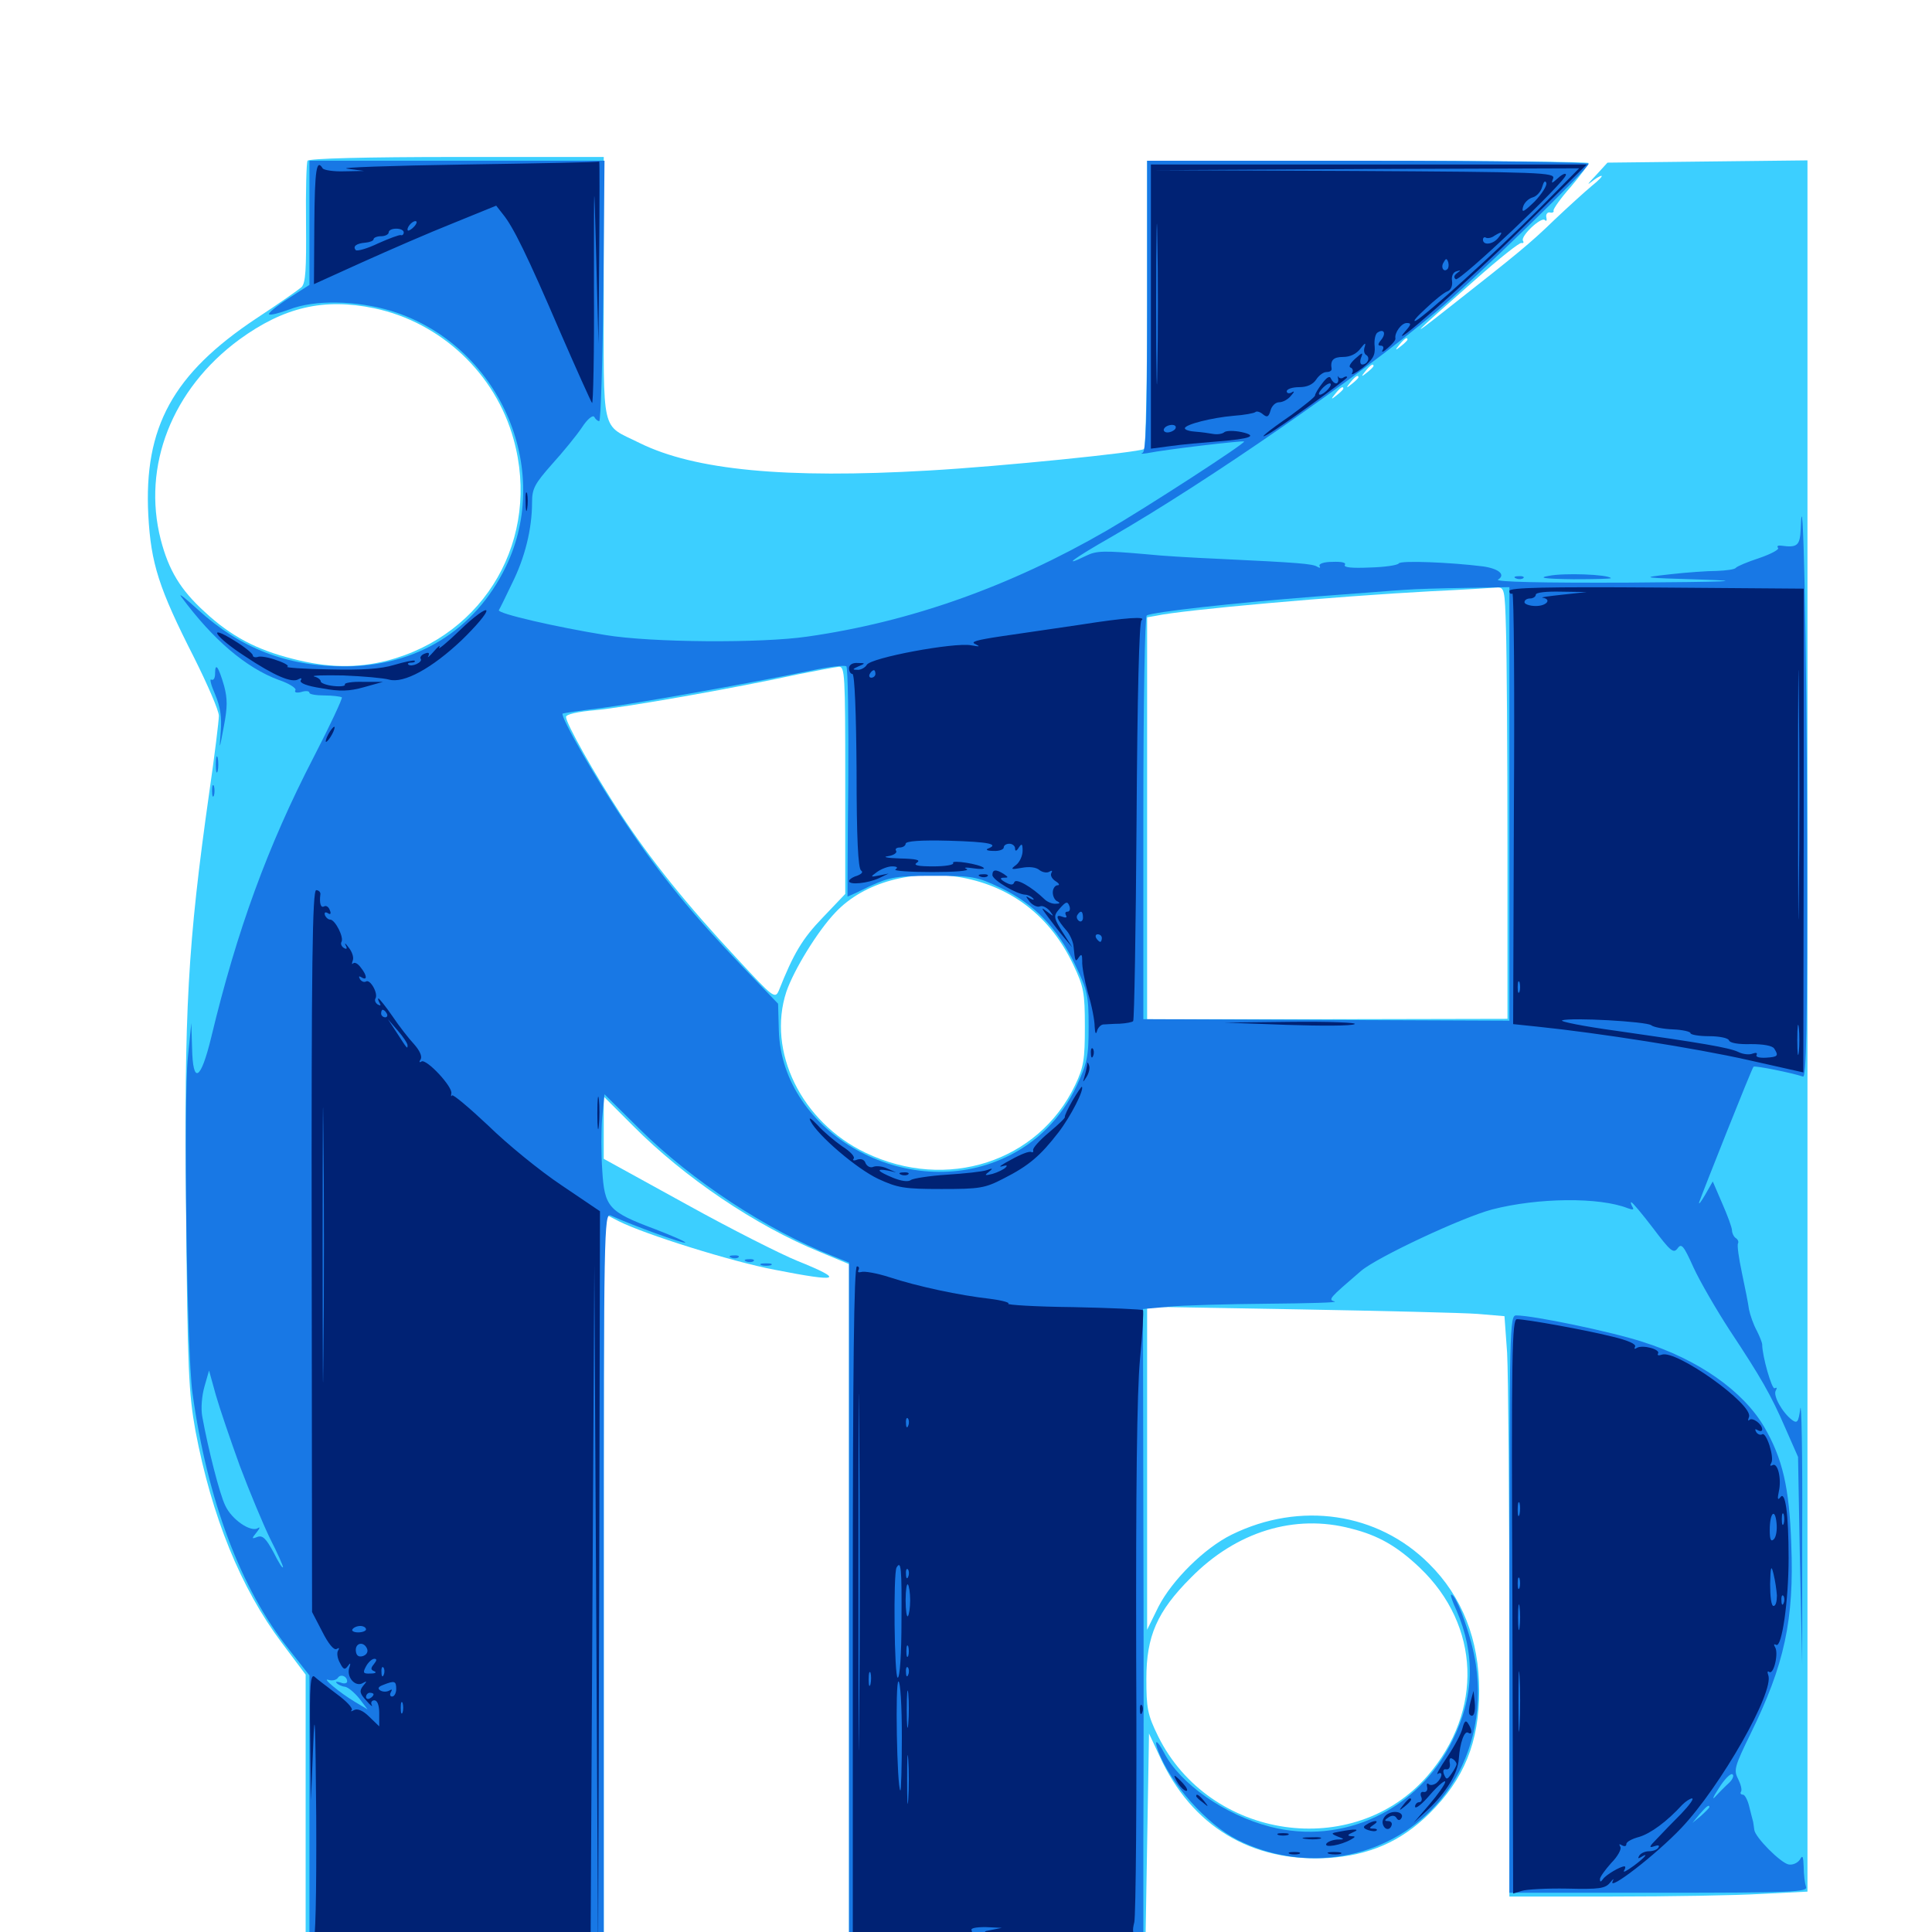 <svg xmlns="http://www.w3.org/2000/svg" viewBox="0 -1000 1000 1000">
	<path fill="#3ccfff" d="M159.18 -916.797C158.594 -915.82 158.203 -901.172 158.398 -884.375C158.594 -860.547 158.203 -853.516 156.055 -851.367C154.492 -850 143.945 -842.578 132.617 -835.156C89.453 -806.445 74.414 -778.906 76.758 -733.398C78.125 -708.203 82.227 -695.508 100.391 -659.766C107.422 -645.703 113.281 -632.227 113.281 -629.492C113.281 -626.953 111.133 -609.375 108.398 -590.43C97.07 -510.742 95.312 -476.953 96.289 -374.805C97.07 -290.82 97.656 -278.906 101.172 -259.375C109.57 -215.039 124.609 -177.93 145.898 -149.609L158.203 -133.203V-59.766V13.867H235.352H312.5V-179.102V-371.875L320.117 -367.969C333.594 -361.133 379.102 -346.875 400.977 -342.773C434.766 -336.133 437.695 -337.305 412.5 -347.461C404.297 -350.781 378.32 -363.867 355.078 -376.758L312.5 -400.195V-416.406V-432.422L327.734 -417.188C354.297 -390.43 391.016 -365.625 424.414 -351.953L439.453 -345.703V-166.016V13.867L516.016 13.477L592.773 12.891L593.75 -44.922L594.727 -102.734L600.195 -91.016C616.797 -54.688 647.656 -36.133 687.109 -38.281C708.594 -39.648 725 -46.68 739.844 -61.328C757.812 -79.102 765.625 -98.242 765.625 -124.805C765.625 -151.172 756.836 -173.633 739.648 -190.625C713.086 -217.188 672.852 -223.047 637.5 -205.664C623.242 -198.633 606.641 -182.031 599.609 -168.359L593.75 -156.445V-240.039V-323.633L672.461 -322.266C715.625 -321.484 757.227 -320.508 764.844 -319.922L778.711 -318.75L780.078 -299.805C780.664 -289.453 781.25 -221.875 781.25 -149.805V-18.359H834.57C864.062 -18.359 898.828 -18.945 911.719 -19.727L935.547 -20.898V-468.945V-916.992L883.789 -916.406L832.031 -915.82L825.781 -908.984C822.266 -905.273 821.094 -903.906 823.438 -905.664C825.586 -907.422 828.125 -908.984 828.906 -908.984C829.688 -908.984 827.539 -906.641 823.828 -903.711C820.312 -900.781 811.719 -892.969 804.688 -886.328C791.797 -873.828 785.742 -868.945 750 -840.82C727.734 -823.242 729.688 -825.391 763.672 -855.273C775.781 -866.016 786.523 -874.609 787.5 -874.219C788.477 -874.023 788.867 -874.414 788.281 -875.391C786.914 -877.734 797.656 -887.891 799.609 -886.133C800.391 -885.156 800.781 -885.938 800.391 -887.5C800 -889.062 800.977 -890.234 802.148 -890.039C803.516 -889.648 804.492 -890.234 804.102 -891.016C803.906 -891.797 807.812 -897.461 813.086 -903.32C818.164 -909.375 822.266 -914.844 822.266 -915.625C822.266 -916.211 770.898 -916.797 708.008 -916.797H593.75V-842.773C593.75 -801.953 592.969 -768.164 592.188 -767.578C589.062 -765.82 518.555 -758.594 480.469 -756.445C406.445 -752.148 359.57 -756.641 331.055 -770.703C310.742 -780.859 312.5 -773.242 312.5 -850.781V-918.75H236.523C188.867 -918.75 159.961 -917.969 159.18 -916.797ZM193.75 -840.43C228.125 -833.203 256.445 -806.641 265.82 -772.656C280.078 -721.484 251.367 -671.289 200.195 -658.008C184.57 -654.102 169.727 -654.297 151.562 -658.984C132.812 -663.672 119.531 -670.703 106.055 -683.203C93.359 -694.727 87.305 -704.883 83.203 -720.703C73.438 -758.789 89.062 -798.633 123.828 -824.219C146.875 -841.016 167.578 -845.898 193.75 -840.43ZM728.516 -824.219C728.516 -823.828 726.953 -822.266 725.195 -820.898C722.07 -818.359 721.875 -818.555 724.414 -821.68C726.953 -824.805 728.516 -825.781 728.516 -824.219ZM710.938 -810.547C710.938 -810.156 709.375 -808.594 707.617 -807.227C704.492 -804.688 704.297 -804.883 706.836 -808.008C709.375 -811.133 710.938 -812.109 710.938 -810.547ZM703.125 -804.688C703.125 -804.297 701.562 -802.734 699.805 -801.367C696.68 -798.828 696.484 -799.023 699.023 -802.148C701.562 -805.273 703.125 -806.25 703.125 -804.688ZM695.312 -798.828C695.312 -798.438 693.75 -796.875 691.992 -795.508C688.867 -792.969 688.672 -793.164 691.211 -796.289C693.75 -799.414 695.312 -800.391 695.312 -798.828ZM779.492 -674.219C779.883 -662.109 780.273 -611.719 780.273 -562.305V-472.656L687.109 -472.461H593.75V-576.367V-680.469L598.242 -681.25C612.305 -684.375 692.383 -691.406 740.234 -693.945C756.836 -694.727 772.461 -695.703 774.609 -695.898C778.711 -696.094 778.906 -695.117 779.492 -674.219ZM437.5 -596.094V-537.305L425.781 -525C415.234 -514.062 410.742 -506.445 403.125 -487.305C401.172 -482.812 400.195 -483.594 381.25 -504.102C355.859 -531.25 336.523 -555.273 321.094 -578.906C307.812 -599.219 292.969 -625.586 292.969 -628.906C292.969 -630.273 299.023 -631.641 308.203 -632.422C323.242 -633.789 380.078 -643.75 413.086 -650.977C422.852 -652.93 432.227 -654.688 434.18 -654.883C437.305 -655.078 437.5 -650.977 437.5 -596.094ZM498.242 -545.703C524.023 -540.82 543.75 -525.391 555.469 -500.781C560.938 -489.258 561.523 -486.328 561.523 -468.555C561.523 -451.562 560.938 -447.656 556.445 -438.281C537.5 -398.633 490.039 -383.203 448.047 -403.32C414.844 -419.141 396.875 -455.859 407.031 -486.719C410.938 -498.047 423.242 -518.164 432.422 -527.734C447.07 -543.359 472.852 -550.391 498.242 -545.703ZM699.414 -208.789C713.477 -205.273 723.242 -199.609 734.961 -188.477C766.211 -158.594 767.773 -114.453 739.062 -81.055C700.781 -36.719 625.977 -47.656 599.414 -101.367C593.945 -112.5 593.359 -115.82 593.359 -131.055C593.359 -153.125 598.828 -165.82 616.406 -183.398C639.844 -207.227 670.117 -216.602 699.414 -208.789Z"/>
	<path fill="#1878e5" d="M160.156 -884.57V-852.539L149.219 -845.508C143.164 -841.602 138.672 -837.891 139.258 -837.305C139.844 -836.719 144.531 -837.891 149.805 -839.844C162.891 -844.922 184.375 -844.531 202.539 -839.062C258.008 -821.875 286.719 -757.812 261.719 -706.445C245.703 -673.633 215.43 -655.078 178.32 -655.078C148.633 -655.078 124.609 -664.258 102.539 -684.375C96.094 -690.234 92.188 -693.359 93.75 -691.211C110.156 -668.945 127.344 -654.297 144.336 -648.047C149.609 -646.289 153.516 -643.75 152.93 -642.773C152.148 -641.602 153.516 -641.211 155.859 -641.797C158.203 -642.578 160.156 -642.383 160.156 -641.406C160.156 -640.625 163.672 -640.039 167.969 -640.039C172.266 -640.039 176.367 -639.453 176.953 -639.062C177.344 -638.477 170.898 -624.609 162.305 -608.008C138.672 -562.305 122.656 -518.555 109.375 -463.281C103.906 -440.625 99.805 -438.281 99.414 -457.617L99.023 -470.508L97.266 -452.93C94.922 -430.859 96.68 -300 99.609 -279.102C107.227 -223.828 124.609 -177.539 149.414 -146.484L160.156 -132.812V-59.961V12.891H236.328H312.5V-179.688C312.5 -362.305 312.695 -372.266 316.016 -370.898C328.125 -365.43 354.102 -356.055 354.688 -356.836C355.078 -357.227 348.047 -360.352 338.867 -363.867C314.844 -372.852 312.891 -375.195 311.719 -394.336C311.133 -402.93 311.133 -415.234 311.719 -421.68L312.891 -433.594L330.859 -415.82C358.008 -388.867 397.07 -363.281 431.25 -349.805L439.453 -346.484V-166.797V12.891H515.625H591.797V-47.266C591.992 -80.273 591.992 -155.664 591.797 -214.844L591.602 -322.461L604.883 -323.633C612.109 -324.414 635.352 -325 656.25 -325.195C677.148 -325.391 692.773 -325.781 690.82 -326.367C687.305 -327.344 687.891 -327.93 704.492 -342.188C712.695 -349.219 756.836 -369.922 772.461 -374.023C796.094 -380.078 827.734 -380.469 842.578 -374.609C845.312 -373.633 845.898 -373.828 844.922 -375.391C844.141 -376.758 843.945 -377.734 844.336 -377.734C844.922 -377.734 850 -371.68 855.664 -364.258C864.648 -352.344 866.211 -350.977 868.359 -353.906C870.312 -356.641 871.484 -355.273 876.562 -343.945C879.883 -336.719 888.281 -322.266 895.117 -311.719C911.523 -286.914 916.602 -278.125 924.219 -260.547L930.664 -245.898L931.641 -192.188L932.812 -138.477V-208.789C933.008 -247.461 932.422 -275.391 931.836 -270.898C930.859 -263.867 930.273 -263.086 927.539 -265.039C922.461 -268.945 917.578 -277.734 919.141 -280.273C919.922 -281.641 919.727 -282.031 918.555 -281.445C917.188 -280.469 912.109 -298.047 912.109 -304.102C912.109 -304.883 910.938 -308.008 909.375 -311.133C907.617 -314.258 905.859 -319.336 905.273 -322.266C904.883 -325.391 903.125 -333.984 901.562 -341.406C900 -348.828 899.023 -355.664 899.609 -356.445C900 -357.227 899.609 -358.398 898.438 -359.18C897.461 -359.766 896.484 -361.719 896.484 -363.086C896.484 -364.648 894.141 -370.898 891.406 -377.148L886.523 -388.477L882.617 -381.641C880.469 -377.93 879.102 -376.172 879.492 -377.734C880.859 -381.836 906.641 -446.875 907.617 -447.852C908.203 -448.633 928.125 -444.531 933.203 -442.773C934.961 -441.992 935.547 -467.383 935.352 -566.406C935.156 -670.312 933.203 -758.008 932.031 -725.977C931.641 -717.578 930.273 -716.406 921.875 -717.578C920.312 -717.773 919.531 -717.383 920.312 -716.406C921.094 -715.625 916.797 -713.281 910.547 -711.133C904.492 -709.18 899.023 -706.836 898.438 -706.055C897.852 -705.273 893.555 -704.688 888.672 -704.492C883.789 -704.492 872.852 -703.711 864.258 -702.734C848.828 -700.977 849.023 -700.977 880.859 -700C904.688 -699.219 894.531 -698.828 842.773 -698.438C798.047 -698.242 773.438 -698.828 775.391 -700C779.492 -702.539 775.781 -705.664 767.578 -706.836C750.391 -708.984 725 -709.961 724.023 -708.398C723.438 -707.422 716.602 -706.445 708.984 -706.25C699.805 -705.859 695.312 -706.25 696.094 -707.617C696.875 -708.789 694.531 -709.375 689.648 -709.18C685.352 -709.18 682.422 -708.203 683.008 -707.031C683.594 -706.055 683.203 -705.859 681.836 -706.641C679.492 -708.203 672.07 -708.789 630.859 -710.742C617.383 -711.328 600.781 -712.305 593.75 -713.086C571.484 -715.039 567.578 -715.039 562.109 -712.305C548.828 -705.859 555.664 -710.938 575.195 -722.07C625 -750.781 703.516 -805.078 743.164 -838.477C762.5 -854.688 822.266 -912.695 822.266 -915.234C822.266 -916.016 770.898 -916.797 708.008 -916.797H593.75V-841.797C593.75 -783.594 593.164 -766.406 591.406 -765.625C590.039 -765.039 591.016 -765.039 593.75 -765.43C603.516 -767.383 643.359 -772.07 643.945 -771.484C644.922 -770.703 592.773 -736.914 572.852 -725.391C522.852 -696.484 471.289 -678.125 417.969 -670.508C393.945 -666.992 337.109 -667.383 313.477 -671.289C288.086 -675.391 257.422 -682.422 258.203 -684.18C258.594 -684.766 261.719 -691.016 265.039 -698.047C271.68 -711.328 275.391 -726.172 275.391 -740.039C275.391 -747.07 276.758 -749.609 285.742 -759.766C291.406 -766.016 298.438 -774.609 301.172 -778.711C304.102 -783.203 306.836 -785.352 307.617 -784.18C308.203 -783.008 309.375 -782.031 310.156 -782.031C310.938 -782.031 311.914 -812.305 312.305 -849.414L312.891 -916.797H236.523H160.156ZM763.281 -698.633C765.039 -699.219 763.477 -699.609 759.766 -699.609C756.055 -699.609 754.492 -699.219 756.445 -698.633C758.203 -698.242 761.328 -698.242 763.281 -698.633ZM781.25 -583.789V-471.68L686.523 -472.07L591.797 -472.461V-576.367C591.797 -638.672 592.578 -680.664 593.555 -681.445C596.484 -683.203 638.281 -687.891 680.664 -691.211C702.148 -692.773 723.242 -694.531 727.539 -694.727C731.836 -695.117 745.703 -695.508 758.398 -695.703L781.25 -696.094ZM439.062 -594.922C438.672 -562.5 438.672 -535.938 438.672 -535.938C438.867 -535.938 444.141 -538.281 450.391 -541.406C460.742 -546.094 464.062 -546.68 483.398 -546.68C503.516 -546.68 505.664 -546.289 517.969 -540.43C534.961 -532.422 547.461 -519.531 556.445 -500.781C562.891 -487.305 563.477 -484.766 563.477 -468.555C563.477 -452.93 562.695 -449.609 557.227 -437.891C549.414 -421.289 536.523 -408.398 520.508 -400.977C469.531 -376.953 404.688 -413.477 403.125 -466.602L402.734 -480.469L384.18 -499.805C358.594 -526.562 342.188 -546.484 324.414 -573.047C309.57 -594.922 289.844 -629.102 291.211 -630.664C291.602 -630.859 300.195 -632.227 310.352 -633.398C328.516 -635.742 384.766 -645.703 418.945 -652.734C428.711 -654.883 437.305 -655.859 438.086 -655.078C438.867 -654.297 439.258 -627.344 439.062 -594.922ZM124.219 -241.016C129.297 -227.539 136.328 -210.742 139.844 -203.516C143.555 -196.289 146.484 -189.648 146.484 -188.867C146.289 -187.891 144.141 -191.406 141.602 -196.484C137.695 -203.711 135.938 -205.469 133.203 -204.492C130.273 -203.32 130.078 -203.516 132.812 -206.836C134.57 -208.984 134.766 -209.961 133.398 -208.984C129.688 -206.836 119.922 -213.477 116.602 -220.703C113.672 -226.562 107.617 -250.586 104.688 -266.797C103.906 -271.094 104.492 -277.734 105.859 -282.422L108.203 -290.625L111.719 -277.93C113.672 -271.094 119.336 -254.492 124.219 -241.016ZM179.688 -129.688C179.688 -128.711 178.125 -128.32 176.367 -129.102C174.414 -129.688 173.438 -129.688 174.219 -128.906C174.805 -128.125 176.758 -127.148 178.516 -126.953C180.078 -126.758 183.398 -124.023 185.938 -120.898L190.234 -115.234L183.984 -118.945C175.781 -123.828 166.016 -132.031 170.117 -130.469C172.07 -129.883 174.023 -130.469 174.805 -131.445C176.172 -133.789 179.688 -132.422 179.688 -129.688ZM801.758 -701.953C809.375 -703.516 832.031 -702.734 833.789 -700.781C834.18 -700.391 825.391 -700.195 814.258 -700.195C798.828 -700.391 795.898 -700.977 801.758 -701.953ZM784.766 -700.586C783.203 -701.172 783.789 -701.758 785.938 -701.758C788.086 -701.953 789.258 -701.367 788.477 -700.781C787.891 -700.195 786.133 -700 784.766 -700.586ZM111.328 -651.367C111.328 -649.023 110.547 -647.656 109.375 -648.242C108.398 -648.828 109.18 -645.508 111.328 -640.625C114.062 -634.18 114.844 -628.711 114.258 -621.484C113.477 -611.328 113.477 -611.328 115.82 -623.828C117.773 -633.984 117.773 -638.281 116.016 -644.922C113.086 -655.078 111.328 -657.422 111.328 -651.367ZM111.719 -604.297C111.719 -600.586 112.109 -599.023 112.695 -600.977C113.086 -602.734 113.086 -605.859 112.695 -607.812C112.109 -609.57 111.719 -608.008 111.719 -604.297ZM109.766 -590.625C109.766 -587.891 110.156 -586.914 110.742 -588.281C111.133 -589.453 111.133 -591.797 110.742 -593.164C110.156 -594.336 109.766 -593.359 109.766 -590.625ZM378.516 -349.023C376.953 -349.609 377.539 -350.195 379.688 -350.195C381.836 -350.391 383.008 -349.805 382.227 -349.219C381.641 -348.633 379.883 -348.438 378.516 -349.023ZM386.328 -347.07C384.766 -347.656 385.352 -348.242 387.5 -348.242C389.648 -348.438 390.82 -347.852 390.039 -347.266C389.453 -346.68 387.695 -346.484 386.328 -347.07ZM394.141 -345.117C392.773 -345.703 393.75 -346.094 396.484 -346.094C399.219 -346.094 400.195 -345.703 399.023 -345.117C397.656 -344.727 395.312 -344.727 394.141 -345.117ZM781.25 -169.727V-20.312H858.594C928.32 -20.312 935.938 -20.703 934.766 -23.438C934.18 -25.195 933.594 -29.688 933.594 -33.594C933.398 -39.258 933.008 -40.039 931.641 -37.5C930.469 -35.742 927.93 -34.57 925.781 -34.961C921.68 -35.742 908.398 -49.023 908.008 -52.93C907.812 -54.297 907.617 -56.055 907.422 -57.031C907.227 -57.812 906.25 -61.328 905.469 -64.648C904.688 -68.164 903.125 -71.094 902.148 -71.094C900.977 -71.094 900.586 -71.875 901.172 -72.656C901.758 -73.633 900.977 -76.562 899.609 -79.297C897.266 -83.789 897.852 -85.742 906.055 -102.539C923.633 -138.281 928.711 -161.523 927.148 -200.781C926.172 -230.078 922.656 -245.117 913.086 -261.523C902.148 -280.078 879.102 -296.289 850.195 -305.469C833.984 -310.742 793.555 -319.141 784.766 -319.141C781.445 -319.141 781.25 -313.086 781.25 -169.727ZM895.117 -77.344C893.164 -75.586 889.844 -72.266 887.891 -70.117C885.938 -67.969 886.719 -69.922 889.648 -74.414C892.578 -79.102 895.703 -82.227 896.68 -81.641C897.656 -81.055 896.875 -79.102 895.117 -77.344ZM884.766 -64.648C884.766 -64.258 882.812 -62.305 880.469 -60.156L875.977 -56.445L879.688 -60.938C883.203 -65.039 884.766 -66.211 884.766 -64.648ZM753.906 -166.406C763.672 -143.75 763.086 -121.875 751.758 -99.023C734.18 -63.086 695.117 -44.727 657.422 -54.492C633.984 -60.547 610.742 -76.758 602.539 -92.773C598.828 -99.805 597.07 -100.195 599.609 -93.359C606.055 -76.562 624.609 -55.859 640.234 -47.852C675.195 -30.078 717.578 -37.305 743.359 -65.82C760.547 -84.961 767.969 -111.133 763.867 -138.672C761.914 -152.148 753.906 -174.609 751.172 -174.609C750.586 -174.609 751.758 -170.898 753.906 -166.406Z"/>
	<path fill="#002274" d="M240.234 -914.844C202.148 -914.258 174.805 -913.281 179.688 -912.695L188.477 -911.523L178.32 -911.328C172.852 -911.133 167.578 -911.914 166.992 -912.891C163.867 -917.969 162.891 -912.5 162.695 -883.789L162.5 -852.93L187.5 -864.258C201.367 -870.508 222.461 -879.688 234.766 -884.57L256.836 -893.555L260.352 -889.062C265.625 -882.617 272.852 -867.969 290.039 -827.93C298.438 -808.594 305.859 -792.188 306.445 -791.406C307.031 -790.625 307.617 -817.383 307.422 -850.977C307.422 -911.328 307.422 -911.328 308.594 -866.992L309.766 -822.07L310.156 -869.531C310.352 -895.508 310.352 -916.602 310.156 -916.406C309.766 -916.016 278.32 -915.43 240.234 -914.844ZM228.516 -888.672C228.516 -890.234 224.805 -889.453 223.633 -887.5C223.047 -886.328 223.828 -886.133 225.391 -886.719C227.148 -887.305 228.516 -888.281 228.516 -888.672ZM214.453 -882.812C213.086 -881.25 211.523 -880.469 211.133 -880.664C210.156 -881.836 213.086 -885.547 215.039 -885.547C216.016 -885.547 215.82 -884.375 214.453 -882.812ZM208.984 -879.688C208.984 -878.711 208.203 -877.93 207.422 -878.32C206.641 -878.516 201.367 -876.562 195.703 -874.023C190.039 -871.289 184.961 -869.922 184.18 -870.508C182.422 -872.461 184.375 -874.023 189.258 -874.414C191.406 -874.609 193.359 -875.391 193.359 -876.172C193.359 -876.953 195.117 -877.734 197.266 -877.734C199.414 -877.734 201.172 -878.711 201.172 -879.688C201.172 -880.859 202.93 -881.641 205.078 -881.641C207.227 -881.641 208.984 -880.859 208.984 -879.688ZM595.703 -841.406V-767.773L606.055 -769.141C611.523 -769.922 622.461 -770.898 629.883 -771.484C647.461 -772.852 651.367 -774.414 642.578 -776.367C638.867 -777.148 634.961 -777.148 633.789 -776.367C632.812 -775.391 630.078 -775 627.93 -775.391C625.781 -775.781 621.68 -776.367 618.75 -776.562C615.625 -776.758 613.281 -777.539 613.281 -778.32C613.281 -780.273 627.148 -783.789 638.281 -784.766C643.945 -785.156 649.219 -786.133 649.805 -786.719C650.391 -787.305 652.148 -786.914 653.711 -785.547C655.859 -783.789 656.641 -784.18 657.617 -787.5C658.203 -789.844 660.156 -791.797 662.109 -791.797C664.062 -791.797 666.797 -793.359 668.164 -795.117C670.117 -797.266 670.117 -797.852 668.555 -796.875C667.188 -796.094 666.016 -796.484 666.016 -797.461C666.016 -798.633 668.945 -799.609 672.461 -799.609C676.562 -799.609 679.492 -800.977 681.25 -803.516C682.617 -805.664 684.961 -807.422 686.523 -807.422C688.086 -807.422 689.258 -808.008 689.258 -808.984C688.477 -813.477 690.039 -815.234 695.117 -815.234C698.828 -815.234 702.148 -816.797 704.297 -819.727C706.445 -822.461 707.031 -822.852 706.445 -820.703C705.664 -818.75 706.055 -816.797 707.227 -816.211C709.375 -814.844 707.812 -811.328 705.078 -811.328C704.102 -811.328 703.711 -812.891 704.492 -814.844C705.664 -817.773 705.273 -817.773 701.367 -814.258C699.023 -812.109 697.852 -810.156 699.023 -809.766C700.195 -809.375 700.586 -808.008 699.805 -806.836C699.023 -805.469 701.562 -806.836 705.273 -809.57C710.547 -813.867 711.914 -816.016 711.523 -820.703C711.133 -824.023 711.914 -827.344 713.086 -827.93C716.406 -830.078 717.578 -827.344 714.844 -824.023C713.086 -821.875 713.086 -821.094 714.648 -821.094C716.016 -821.094 716.406 -820.117 715.625 -818.75C714.844 -817.383 716.016 -817.773 718.359 -819.922C720.703 -821.875 722.461 -824.023 722.266 -824.805C721.68 -827.734 725.391 -832.812 728.125 -832.812C730.664 -832.812 730.469 -832.031 727.344 -828.516C716.602 -816.211 759.375 -853.711 788.086 -882.031L821.289 -914.844H708.594H595.703ZM795.898 -891.211C773.828 -869.141 738.477 -837.109 732.812 -833.984C730.859 -833.203 733.203 -835.938 737.891 -840.234C742.383 -844.531 747.461 -848.633 749.219 -849.219C750.977 -849.805 751.953 -852.148 751.562 -854.688C751.172 -857.031 752.148 -859.18 753.906 -859.57C756.25 -860.352 756.25 -860.156 754.102 -858.594C752.539 -857.422 752.344 -856.25 753.516 -855.469C755.664 -854.297 810.547 -906.055 810.547 -909.57C810.547 -910.547 808.789 -909.961 806.641 -908.008C803.125 -904.883 802.734 -904.688 803.906 -907.617C805.078 -910.742 797.656 -910.938 700.977 -911.523L596.68 -911.914L707.031 -912.5L817.383 -912.891ZM599.023 -808.984C598.828 -790.43 598.438 -805.469 598.438 -842.578C598.438 -879.688 598.828 -894.727 599.023 -876.367C599.414 -857.812 599.414 -827.344 599.023 -808.984ZM794.336 -895.703C788.672 -890.234 787.5 -889.648 788.281 -892.773C788.867 -895.117 791.211 -897.266 793.359 -897.852C795.508 -898.438 797.656 -900.977 798.242 -903.32C799.023 -906.055 799.805 -906.836 800.391 -905.273C800.781 -903.906 798.047 -899.609 794.336 -895.703ZM775.391 -876.758C772.656 -873.438 767.578 -872.852 767.578 -875.977C767.578 -876.953 768.359 -877.539 769.141 -876.953C769.922 -876.562 771.875 -876.758 773.438 -877.93C777.539 -880.469 778.125 -880.078 775.391 -876.758ZM749.219 -860.742C747.266 -858.789 745.508 -861.719 747.266 -864.258C748.438 -866.406 748.828 -866.406 749.609 -864.258C750 -862.891 749.805 -861.328 749.219 -860.742ZM608.398 -778.125C607.812 -777.148 605.859 -776.172 604.297 -776.172C602.734 -776.172 601.953 -777.148 602.539 -778.125C603.125 -779.297 605.078 -780.078 606.641 -780.078C608.203 -780.078 608.984 -779.297 608.398 -778.125ZM692.578 -804.102C692.969 -802.734 692.383 -801.562 691.602 -801.562C690.625 -801.562 689.453 -802.734 688.867 -804.102C688.281 -805.664 686.719 -804.688 684.375 -801.562C682.227 -798.828 680.664 -796.094 680.664 -795.312C680.664 -794.531 675 -790.039 668.359 -785.156C655.859 -776.562 650.586 -772.07 656.25 -775.195C662.305 -778.516 697.266 -803.711 697.266 -804.688C697.266 -805.273 696.484 -805.273 695.508 -804.688C694.531 -803.906 693.359 -804.102 692.773 -804.883C692.383 -805.859 692.383 -805.273 692.578 -804.102ZM687.5 -798.633C686.133 -797.07 684.18 -795.703 683.203 -795.703C681.055 -795.703 685.938 -801.367 688.281 -801.562C689.258 -801.562 688.867 -800.195 687.5 -798.633ZM272.07 -740.039C272.07 -735.742 272.461 -734.18 272.852 -736.719C273.242 -739.062 273.242 -742.578 272.852 -744.531C272.266 -746.289 271.875 -744.336 272.07 -740.039ZM781.25 -694.141C781.25 -692.969 781.836 -692.383 782.812 -692.773C783.594 -693.359 783.984 -643.359 783.594 -581.836L783.203 -469.922L796.289 -468.555C826.758 -465.43 877.93 -457.422 904.688 -451.367L933.398 -444.922L933.594 -570.117V-695.312L857.422 -695.898C800.781 -696.289 781.25 -695.898 781.25 -694.141ZM808.594 -692.188C801.562 -691.406 797.07 -690.82 798.438 -690.625C803.32 -689.844 800.586 -686.328 794.922 -686.328C791.797 -686.328 789.062 -687.305 789.062 -688.281C789.062 -689.453 790.43 -690.234 791.992 -690.234C793.555 -690.234 794.922 -691.211 794.922 -692.188C794.922 -693.359 800.391 -693.945 808.203 -693.75L821.289 -693.555ZM900.977 -692.773C902.148 -693.359 901.172 -693.75 898.438 -693.75C895.703 -693.75 894.727 -693.359 896.094 -692.773C897.266 -692.383 899.609 -692.383 900.977 -692.773ZM931.055 -536.523C930.859 -507.617 930.664 -531.25 930.664 -588.672C930.664 -646.094 930.859 -669.727 931.055 -641.016C931.445 -612.109 931.445 -565.234 931.055 -536.523ZM786.523 -486.719C785.938 -485.352 785.547 -486.328 785.547 -489.062C785.547 -491.797 785.938 -492.773 786.523 -491.602C786.914 -490.234 786.914 -487.891 786.523 -486.719ZM854.688 -469.336C855.859 -468.359 860.938 -467.383 866.016 -467.188C870.898 -466.992 875 -466.016 875 -465.234C875 -464.453 879.297 -463.672 884.57 -463.672C890.039 -463.672 894.531 -462.695 894.922 -461.523C895.312 -460.156 899.805 -459.375 906.25 -459.57C912.695 -459.57 917.383 -458.789 918.359 -457.227C920.703 -453.516 920.312 -452.93 914.062 -452.539C910.742 -452.344 908.594 -452.93 909.18 -453.906C909.766 -455.078 908.984 -455.273 907.227 -454.688C905.469 -453.906 902.148 -454.297 899.805 -455.469C894.922 -457.812 880.664 -460.156 836.914 -466.406C819.727 -468.75 807.031 -471.289 808.594 -471.875C813.086 -473.438 852.148 -471.289 854.688 -469.336ZM931.055 -455.469C930.664 -451.953 930.273 -454.688 930.273 -461.719C930.273 -468.75 930.664 -471.484 931.055 -468.164C931.445 -464.648 931.445 -458.789 931.055 -455.469ZM888.086 -468.359C888.867 -468.945 887.695 -469.531 885.547 -469.336C883.398 -469.336 882.812 -468.75 884.375 -468.164C885.742 -467.578 887.5 -467.773 888.086 -468.359ZM238.281 -674.023C231.445 -667.383 226.367 -663.281 227.344 -664.844C228.125 -666.406 226.953 -665.625 224.609 -662.891C222.266 -660.156 220.898 -659.18 221.68 -660.352C222.461 -662.109 221.875 -662.5 219.922 -661.719C218.164 -661.133 217.188 -659.766 217.773 -658.984C218.945 -657.227 212.891 -654.492 211.328 -656.055C210.742 -656.641 211.523 -657.031 212.891 -657.031C214.258 -657.031 215.039 -657.422 214.648 -658.008C214.062 -658.398 209.375 -657.422 204.102 -655.859C197.07 -653.711 187.5 -653.125 170.312 -653.516C157.227 -653.711 147.461 -654.492 148.633 -654.883C150 -655.273 147.461 -656.836 143.359 -658.203C139.258 -659.766 134.57 -660.547 133.398 -659.961C132.031 -659.57 130.859 -659.961 130.859 -660.742C130.859 -661.719 126.562 -665.234 121.094 -668.555C106.641 -677.539 111.328 -670.312 126.758 -660.352C141.992 -650.195 151.172 -646.289 154.492 -648.438C155.859 -649.219 156.445 -649.023 155.664 -647.852C154.883 -646.484 158.789 -644.922 166.602 -643.75C175.977 -641.992 180.859 -642.188 188.477 -644.336L198.242 -647.07H187.891C182.227 -647.266 177.93 -646.484 178.516 -645.703C178.906 -644.922 176.367 -644.531 172.656 -644.922C168.945 -645.312 166.016 -646.484 166.016 -647.266C166.016 -648.242 164.453 -649.414 162.695 -649.805C160.742 -650.391 167.578 -650.586 177.734 -650.391C187.891 -650 198.633 -649.023 201.367 -648.242C208.984 -646.094 223.633 -654.102 239.062 -668.75C246.484 -675.977 252.148 -682.617 251.758 -683.984C251.367 -685.156 245.312 -680.859 238.281 -674.023ZM202.539 -651.953C203.32 -652.539 202.148 -653.125 200 -652.93C197.852 -652.93 197.266 -652.344 198.828 -651.758C200.195 -651.172 201.953 -651.367 202.539 -651.953ZM558.594 -676.562C546.289 -674.805 528.32 -672.07 518.555 -670.703C505.469 -668.75 501.953 -667.773 504.883 -666.602C507.617 -665.234 507.031 -665.234 502.539 -666.016C493.75 -667.578 450.586 -659.57 448.633 -655.859C447.852 -654.492 445.508 -653.125 443.75 -653.32C441.016 -653.32 441.211 -653.711 444.336 -655.078C448.047 -656.641 448.047 -656.836 443.945 -656.836C441.211 -657.031 439.453 -655.859 439.453 -654.102C439.453 -652.539 440.234 -651.172 441.211 -651.172C442.383 -651.172 443.164 -630.664 443.359 -600.977C443.359 -566.602 444.141 -550.391 445.703 -549.414C446.875 -548.633 446.094 -547.656 443.555 -546.68C441.406 -546.094 439.453 -544.727 439.453 -543.945C439.453 -541.797 449.219 -542.773 455.078 -545.508L459.961 -547.852L455.078 -546.875C450.391 -545.898 450.391 -546.094 453.906 -548.633C456.055 -550.195 459.57 -551.562 461.719 -551.562C464.258 -551.562 465.039 -550.977 463.477 -550C462.305 -549.219 470.898 -548.633 482.617 -548.633C494.141 -548.633 502.148 -549.219 500.391 -550.195C498.438 -550.977 499.805 -551.172 503.711 -550.586C507.422 -550 509.961 -550.195 509.18 -550.781C507.227 -552.734 492.188 -555.078 493.359 -553.32C493.945 -552.344 489.258 -551.562 483.008 -551.562C475 -551.562 472.461 -552.148 474.609 -553.516C476.758 -554.883 474.219 -555.469 465.82 -555.664C459.375 -555.859 456.445 -556.445 459.57 -556.836C462.5 -557.227 464.453 -558.594 463.867 -559.57C463.086 -560.547 464.062 -561.328 465.625 -561.328C467.383 -561.328 468.75 -562.305 468.75 -563.281C468.75 -564.648 476.562 -565.234 491.211 -564.844C511.914 -564.258 517.383 -563.086 511.328 -560.742C509.961 -560.156 511.133 -559.57 514.258 -559.57C517.188 -559.375 519.531 -560.352 519.531 -561.328C519.531 -562.5 520.898 -563.281 522.461 -563.281C524.023 -563.281 525.391 -562.109 525.391 -560.938C525.391 -559.18 526.172 -559.375 527.344 -561.328C528.906 -563.672 529.297 -563.281 529.297 -559.57C529.297 -557.031 527.734 -553.711 525.977 -552.344C522.852 -550 523.242 -549.805 528.711 -550.781C532.617 -551.562 536.328 -551.172 538.086 -549.609C539.648 -548.438 541.992 -548.047 543.164 -548.828C544.531 -549.609 544.922 -549.414 544.141 -548.047C543.555 -546.875 544.531 -545.117 546.289 -543.945C548.242 -542.773 548.633 -541.797 547.461 -541.797C546.094 -541.797 544.922 -540.039 544.922 -538.086C544.922 -535.938 546.094 -533.789 547.461 -533.398C548.828 -532.617 548.633 -532.227 546.484 -532.227C544.727 -532.031 541.992 -533.203 540.625 -534.57C534.18 -540.82 525.781 -545.703 525 -543.359C524.414 -541.797 523.242 -541.797 520.312 -543.359C517.578 -544.922 517.383 -545.703 519.531 -545.703C522.07 -545.703 522.07 -545.898 519.531 -547.656C515.43 -550.195 513.672 -550 513.672 -547.07C513.672 -544.531 526.172 -537.109 530.664 -536.914C531.836 -536.914 533.594 -536.133 534.57 -535.156C535.547 -534.18 534.961 -533.984 533.203 -534.961C530.664 -536.523 530.664 -536.328 533.008 -533.203C534.57 -531.445 536.914 -530.273 538.281 -530.859C539.648 -531.445 541.797 -530.273 543.359 -528.516C545.703 -525.391 545.508 -525.391 541.992 -528.125C538.672 -530.664 538.672 -530.469 542.578 -525.195C544.922 -522.07 548.633 -517.188 550.977 -514.453L555.078 -509.57L551.953 -514.453C544.922 -525.391 544.922 -525.586 548.633 -529.883C551.758 -533.398 552.539 -533.594 553.516 -531.055C554.102 -529.492 553.711 -528.125 552.539 -528.125C551.367 -528.125 551.172 -527.344 551.758 -526.172C552.539 -525 551.562 -524.805 549.609 -525.586C545.898 -526.953 546.875 -524.219 552.344 -517.969C553.906 -516.016 555.469 -512.5 555.664 -510.156C556.445 -502.148 556.641 -501.758 558.398 -504.492C559.766 -506.445 560.156 -506.055 560.156 -502.539C559.961 -500 561.328 -492.578 563.086 -486.133C565.039 -479.883 566.602 -471.875 566.602 -468.555C566.797 -465.43 567.188 -464.258 567.773 -466.211C568.164 -467.969 569.727 -469.531 570.898 -469.727C572.266 -469.727 575.977 -470.117 579.492 -470.117C582.812 -470.312 586.133 -470.898 586.523 -471.484C587.109 -472.07 587.891 -518.555 588.281 -575C588.672 -640.234 589.648 -678.125 590.82 -678.906C593.75 -681.055 583.398 -680.469 558.594 -676.562ZM559.961 -673.438C560.742 -674.023 559.57 -674.609 557.422 -674.414C555.273 -674.414 554.688 -673.828 556.25 -673.242C557.617 -672.656 559.375 -672.852 559.961 -673.438ZM533.789 -669.336C534.961 -669.922 533.984 -670.312 531.25 -670.312C528.516 -670.312 527.539 -669.922 528.906 -669.336C530.078 -668.945 532.422 -668.945 533.789 -669.336ZM484.961 -661.523C486.133 -662.109 485.156 -662.5 482.422 -662.5C479.688 -662.5 478.711 -662.109 480.078 -661.523C481.25 -661.133 483.594 -661.133 484.961 -661.523ZM463.477 -657.617C464.648 -658.203 463.672 -658.594 460.938 -658.594C458.203 -658.594 457.227 -658.203 458.594 -657.617C459.766 -657.227 462.109 -657.227 463.477 -657.617ZM453.125 -651.172C453.125 -650.195 452.148 -649.219 450.977 -649.219C450 -649.219 449.609 -650.195 450.195 -651.172C450.781 -652.344 451.758 -653.125 452.344 -653.125C452.734 -653.125 453.125 -652.344 453.125 -651.172ZM560.547 -525C560.547 -523.438 559.57 -522.656 558.594 -523.242C557.422 -524.023 557.031 -525.391 557.617 -526.367C559.375 -529.102 560.547 -528.516 560.547 -525ZM570.312 -514.453C570.312 -513.477 569.922 -512.5 569.531 -512.5C568.945 -512.5 567.969 -513.477 567.383 -514.453C566.797 -515.625 567.188 -516.406 568.164 -516.406C569.336 -516.406 570.312 -515.625 570.312 -514.453ZM169.922 -619.922C168.75 -617.773 168.359 -616.016 168.75 -616.016C169.336 -616.016 170.703 -617.773 171.875 -619.922C173.047 -622.07 173.438 -623.828 173.047 -623.828C172.461 -623.828 171.094 -622.07 169.922 -619.922ZM507.422 -546.289C505.859 -546.875 506.445 -547.461 508.594 -547.461C510.742 -547.656 511.914 -547.07 511.133 -546.484C510.547 -545.898 508.789 -545.703 507.422 -546.289ZM161.328 -352.344L161.523 -165.625L166.797 -155.469C169.922 -149.219 172.852 -145.703 174.219 -146.484C175.586 -147.266 175.781 -147.07 175 -145.703C174.219 -144.531 174.609 -141.602 175.977 -139.258C177.734 -135.742 178.516 -135.547 180.078 -137.695C181.445 -139.648 181.641 -139.258 180.664 -136.328C179.492 -131.445 184.18 -126.562 187.891 -128.906C190.039 -130.078 190.039 -129.883 187.891 -127.344C185.938 -124.805 186.133 -123.438 189.648 -119.727C191.797 -117.188 193.164 -116.211 192.383 -117.578C191.797 -118.75 192.383 -119.922 193.75 -119.922C195.312 -119.922 196.289 -117.383 196.289 -113.281V-106.445L191.016 -111.523C187.891 -114.648 184.961 -115.82 183.203 -114.844C181.836 -114.062 181.25 -114.062 182.031 -114.844C182.812 -115.82 179.297 -119.531 174.219 -123.242C169.141 -127.148 163.867 -131.055 162.695 -132.227C160.742 -133.594 160.156 -127.344 160.547 -101.172L160.938 -68.164L162.109 -96.484C162.891 -117.773 163.281 -108.789 163.672 -59.961C163.867 -18.359 163.281 5.273 162.109 6.055C155.273 10.352 165.43 10.938 233.008 10.547L305.664 9.961L306.641 -167.773L307.617 -345.508L308.594 -166.797L309.57 11.914L310.156 -180.664L310.547 -373.047L290.625 -386.523C279.492 -393.945 262.5 -407.812 252.734 -417.383C242.773 -426.758 234.375 -433.789 233.984 -433.008C233.398 -432.227 233.398 -432.617 233.594 -433.984C234.57 -437.305 220.703 -452.148 218.164 -450.586C216.992 -449.805 216.797 -450.391 217.773 -451.758C218.555 -453.32 217.188 -456.25 214.453 -459.375C211.719 -462.305 206.641 -468.75 203.125 -474.023C199.609 -479.102 196.289 -483.203 195.898 -483.203C195.508 -483.203 195.703 -482.227 196.484 -480.859C197.266 -479.492 197.07 -479.297 195.508 -480.078C194.336 -480.859 193.75 -482.227 194.336 -483.203C195.898 -485.742 191.602 -493.359 189.453 -491.992C188.477 -491.406 187.109 -491.992 186.328 -493.164C185.547 -494.727 185.742 -494.922 187.109 -494.141C190.234 -492.188 190.039 -495.117 186.719 -499.219C185.352 -501.172 183.594 -502.148 182.812 -501.367C182.031 -500.586 182.031 -501.172 182.617 -502.93C183.203 -504.492 182.227 -507.422 180.469 -509.57C178.906 -511.719 178.125 -512.305 178.906 -510.742C179.883 -508.984 179.492 -508.398 177.93 -509.375C176.758 -510.156 176.172 -511.523 176.758 -512.5C178.125 -514.844 173.438 -524.023 170.898 -524.023C169.922 -524.023 168.75 -525 168.164 -526.367C167.773 -527.734 168.359 -528.125 169.727 -527.344C171.094 -526.367 171.484 -527.148 170.703 -528.906C170.117 -530.664 168.75 -531.445 167.773 -530.859C166.016 -529.883 165.234 -532.422 165.82 -537.109C166.016 -538.281 164.844 -539.258 163.672 -539.258C161.719 -539.258 161.133 -501.172 161.328 -352.344ZM200.195 -475.391C200.781 -474.414 200.391 -473.438 199.414 -473.438C198.242 -473.438 197.266 -474.414 197.266 -475.391C197.266 -476.562 197.656 -477.344 198.047 -477.344C198.633 -477.344 199.609 -476.562 200.195 -475.391ZM210.938 -458.984C210.938 -456.836 210.938 -456.836 205.273 -465.625L200.781 -472.461L205.859 -466.602C208.594 -463.477 210.938 -459.961 210.938 -458.984ZM167.383 -298.242C167.188 -266.211 166.992 -291.992 166.992 -355.273C166.992 -418.75 167.188 -444.922 167.383 -413.477C167.773 -382.227 167.773 -330.273 167.383 -298.242ZM169.141 -166.406C166.992 -169.922 164.062 -169.141 164.258 -165.43C164.258 -163.281 164.844 -162.891 165.43 -164.453C165.82 -165.625 167.383 -166.211 168.359 -165.625C169.727 -164.844 169.922 -165.234 169.141 -166.406ZM179.688 -164.062C179.688 -165.625 175.977 -164.844 174.805 -162.891C174.219 -161.719 175 -161.523 176.562 -162.109C178.32 -162.695 179.688 -163.672 179.688 -164.062ZM189.453 -156.641C189.453 -155.859 187.695 -155.078 185.352 -155.078C183.203 -155.078 181.836 -155.859 182.422 -156.641C183.008 -157.617 184.766 -158.398 186.523 -158.398C188.086 -158.398 189.453 -157.617 189.453 -156.641ZM188.867 -151.953C189.648 -152.539 188.477 -153.125 186.328 -152.93C184.18 -152.93 183.594 -152.344 185.156 -151.758C186.523 -151.172 188.281 -151.367 188.867 -151.953ZM190.039 -146.484C190.625 -144.922 189.648 -143.359 187.695 -142.773C185.547 -142.188 184.375 -143.164 184.18 -145.508C183.789 -149.805 188.477 -150.586 190.039 -146.484ZM193.555 -138.672C191.797 -136.523 191.797 -135.742 193.75 -134.961C195.117 -134.375 194.336 -133.789 191.797 -133.789C187.891 -133.594 187.695 -134.18 189.453 -137.5C190.625 -139.648 192.578 -141.406 193.75 -141.406C195.117 -141.406 195.117 -140.625 193.555 -138.672ZM198.633 -133.203C198.047 -131.641 197.461 -132.227 197.461 -134.375C197.266 -136.523 197.852 -137.695 198.438 -136.914C199.023 -136.328 199.219 -134.57 198.633 -133.203ZM205.078 -125.781C205.078 -123.633 204.102 -121.875 202.93 -121.875C201.953 -121.875 201.562 -122.852 202.344 -124.219C203.125 -125.586 202.93 -125.781 201.562 -125C200.195 -124.219 198.242 -124.219 196.875 -125C195.312 -125.977 195.703 -126.953 198.438 -127.93C204.297 -130.273 205.078 -129.883 205.078 -125.781ZM193.359 -123.047C193.359 -122.461 192.578 -121.484 191.406 -120.898C190.43 -120.312 189.453 -120.703 189.453 -121.68C189.453 -122.852 190.43 -123.828 191.406 -123.828C192.578 -123.828 193.359 -123.438 193.359 -123.047ZM208.398 -113.672C207.812 -112.305 207.422 -113.281 207.422 -116.016C207.422 -118.75 207.812 -119.727 208.398 -118.555C208.789 -117.188 208.789 -114.844 208.398 -113.672ZM253.906 3.125C253.906 5.469 240.43 5.469 229.492 3.32C222.852 1.758 224.023 1.562 237.891 1.367C247.461 1.172 253.906 1.953 253.906 3.125ZM267.188 8.398C283.984 8.203 270.117 7.812 236.328 7.812C202.539 7.812 188.672 8.203 205.664 8.398C222.461 8.789 250.195 8.789 267.188 8.398ZM666.016 -469.531L633.789 -470.703L668.945 -471.094C688.281 -471.289 702.734 -470.703 701.172 -469.922C699.609 -468.945 683.789 -468.945 666.016 -469.531ZM564.648 -454.688C564.648 -452.539 565.234 -451.953 565.82 -453.516C566.406 -454.883 566.211 -456.641 565.625 -457.227C565.039 -458.008 564.453 -456.836 564.648 -454.688ZM562.695 -448.633C562.5 -447.461 561.914 -444.727 561.328 -442.773C560.352 -439.453 560.352 -439.453 562.5 -442.773C563.672 -444.727 564.258 -447.266 563.672 -448.633C563.086 -450.391 562.695 -450.391 562.695 -448.633ZM555.078 -430.273C552.734 -426.172 550.977 -422.461 551.172 -421.875C551.562 -421.484 547.852 -417.969 542.969 -413.867C538.086 -409.766 534.375 -405.664 534.766 -404.688C534.961 -403.711 534.57 -403.32 533.789 -403.711C532.812 -404.297 528.32 -402.539 523.438 -399.805C518.555 -397.266 516.406 -395.703 518.555 -396.289C521.094 -397.07 521.68 -396.875 520.508 -395.703C519.531 -394.727 516.406 -393.164 513.672 -392.383C509.766 -391.406 509.375 -391.602 511.719 -393.359C514.062 -395.312 514.062 -395.508 510.742 -394.336C508.594 -393.555 499.414 -392.578 490.234 -391.992C481.055 -391.406 472.656 -390.039 471.484 -389.258C470.117 -388.086 466.406 -388.672 462.109 -390.43C454.102 -393.75 452.93 -395.312 459.57 -394.141L463.867 -393.164L459.375 -395.117C457.031 -396.289 453.711 -396.68 452.148 -396.094C450.586 -395.312 448.828 -396.289 448.047 -397.852C447.461 -399.805 445.703 -400.391 443.75 -399.805C441.992 -399.023 441.016 -399.414 441.797 -400.195C442.773 -401.172 440.039 -404.102 435.938 -406.641C432.031 -409.375 426.172 -414.258 423.242 -417.578C419.727 -421.289 418.359 -422.07 419.531 -419.727C423.242 -412.305 443.359 -395.117 454.492 -389.844C464.648 -385.156 467.969 -384.57 487.305 -384.57C507.031 -384.57 509.766 -384.961 519.531 -390.039C532.617 -396.68 538.477 -401.758 547.852 -413.867C554.297 -422.266 561.328 -436.133 559.961 -437.5C559.766 -437.695 557.617 -434.57 555.078 -430.273ZM489.844 -388.086C492.773 -388.477 490.234 -388.867 484.375 -388.867C478.516 -388.867 475.977 -388.477 479.102 -388.086C482.031 -387.695 486.719 -387.695 489.844 -388.086ZM309.18 -423.633C309.18 -416.211 309.57 -413.281 309.961 -417.383C310.352 -421.289 310.352 -427.539 309.961 -431.055C309.57 -434.375 309.18 -431.25 309.18 -423.633ZM466.406 -391.992C464.844 -392.578 465.43 -393.164 467.578 -393.164C469.727 -393.359 470.898 -392.773 470.117 -392.188C469.531 -391.602 467.773 -391.406 466.406 -391.992ZM441.406 -166.797V10.938H513.672C560.547 10.938 585.938 10.156 585.938 8.984C585.938 7.812 585.938 6.445 585.742 5.859C585.742 5.078 586.719 3.711 588.281 2.93C590.43 1.562 590.43 1.172 588.281 1.172C586.328 1.172 585.938 -0.391 587.109 -5.078C587.891 -8.594 588.477 -69.922 588.086 -141.406C587.891 -229.297 588.477 -279.297 590.039 -296.289C591.406 -309.961 591.992 -321.484 591.602 -321.875C591.211 -322.266 574.805 -323.047 555.469 -323.438C535.938 -323.633 520.898 -324.609 521.875 -325.195C522.852 -325.781 518.555 -326.953 512.5 -327.734C496.68 -329.492 474.805 -334.18 460.547 -338.867C453.906 -341.016 447.266 -342.188 445.703 -341.602C444.336 -341.211 443.75 -341.602 444.336 -342.578C444.922 -343.75 444.531 -344.531 443.555 -344.531C441.992 -344.531 441.406 -290.625 441.406 -166.797ZM444.727 -111.523C444.531 -70.508 444.336 -104.102 444.336 -186.328C444.336 -268.555 444.531 -302.148 444.727 -260.938C445.117 -219.922 445.117 -152.734 444.727 -111.523ZM470.117 -262.109C469.531 -260.547 468.945 -261.133 468.945 -263.281C468.75 -265.43 469.336 -266.602 469.922 -265.82C470.508 -265.234 470.703 -263.477 470.117 -262.109ZM466.602 -160.938C466.602 -144.336 465.82 -131.641 464.648 -131.641C462.891 -131.641 462.305 -185.742 464.062 -188.672C466.406 -192.578 466.797 -188.477 466.602 -160.938ZM470.117 -183.984C469.531 -182.422 468.945 -183.008 468.945 -185.156C468.75 -187.305 469.336 -188.477 469.922 -187.695C470.508 -187.109 470.703 -185.352 470.117 -183.984ZM471.094 -171.68C471.094 -167.773 470.508 -164.062 469.922 -163.477C469.336 -162.695 468.75 -166.406 468.75 -171.68C468.75 -176.953 469.336 -180.664 469.922 -179.883C470.508 -179.297 471.094 -175.586 471.094 -171.68ZM470.117 -142.969C469.531 -141.602 469.141 -142.578 469.141 -145.312C469.141 -148.047 469.531 -149.023 470.117 -147.852C470.508 -146.484 470.508 -144.141 470.117 -142.969ZM470.117 -133.203C469.531 -131.641 468.945 -132.227 468.945 -134.375C468.75 -136.523 469.336 -137.695 469.922 -136.914C470.508 -136.328 470.703 -134.57 470.117 -133.203ZM450.586 -128.32C450 -126.367 449.609 -127.539 449.609 -130.664C449.609 -133.984 450 -135.352 450.586 -134.18C450.977 -132.812 450.977 -130.078 450.586 -128.32ZM466.797 -100.977C466.797 -85.352 466.406 -72.852 466.016 -73.242C464.258 -75 463.281 -129.688 465.039 -129.688C466.016 -129.688 466.797 -117.383 466.797 -100.977ZM470.117 -107.812C469.727 -103.125 469.336 -106.445 469.336 -115.039C469.336 -123.633 469.727 -127.344 470.117 -123.438C470.508 -119.336 470.508 -112.305 470.117 -107.812ZM470.117 -68.75C469.727 -63.086 469.531 -67.578 469.531 -78.906C469.531 -90.234 469.727 -94.727 470.117 -89.258C470.508 -83.594 470.508 -74.219 470.117 -68.75ZM511.719 -0.781C507.031 0 510.938 0.586 524.219 0.781C534.961 0.977 544.531 1.953 545.703 3.125C547.07 4.492 539.648 5.078 523.047 5.078C508.594 5.078 497.852 4.297 497.07 3.125C496.484 1.953 497.656 1.172 500 1.172C502.344 1.172 503.516 0.195 502.93 -0.781C502.148 -1.953 504.883 -2.539 510.156 -2.539L518.555 -2.148ZM569.727 2.344C570.508 1.758 569.336 1.172 567.188 1.367C565.039 1.367 564.453 1.953 566.016 2.539C567.383 3.125 569.141 2.93 569.727 2.344ZM548.438 8.398C565.234 8.203 551.367 7.812 517.578 7.812C483.789 7.812 469.922 8.203 486.914 8.398C503.711 8.789 531.445 8.789 548.438 8.398ZM782.812 -168.555L783.203 -19.922L787.695 -21.289C790.039 -22.07 800.586 -22.656 811.133 -22.461C827.734 -22.07 830.859 -22.461 833.398 -25.586C834.961 -27.539 835.547 -27.93 834.766 -26.367C831.641 -20.312 857.422 -40.234 870.312 -53.906C890.625 -75.391 918.555 -124.414 915.234 -133.008C914.648 -134.57 914.844 -135.352 915.82 -134.57C918.164 -133.203 920.703 -144.531 918.75 -147.461C917.969 -148.828 918.164 -149.219 919.336 -148.633C922.266 -146.875 925.781 -171.289 925.781 -193.555C925.781 -216.797 924.023 -228.711 921.484 -225C920.117 -223.242 919.922 -224.219 920.703 -227.93C922.266 -234.57 920.117 -243.359 917.383 -241.602C916.211 -241.016 916.016 -241.406 916.797 -242.773C918.555 -245.508 914.258 -258.984 912.109 -257.617C911.133 -257.031 909.766 -257.617 908.984 -258.789C908.203 -260.352 908.398 -260.547 909.766 -259.766C911.133 -258.984 912.109 -259.18 912.109 -260.156C912.109 -262.891 907.031 -266.602 905.469 -265.039C904.688 -264.258 904.688 -265.039 905.273 -266.602C907.617 -273.047 867.578 -301.562 860.156 -298.828C858.594 -298.242 857.617 -298.438 858.203 -299.414C859.57 -301.562 850.195 -304.102 847.266 -302.344C846.094 -301.562 845.703 -301.758 846.289 -302.93C847.07 -304.297 842.578 -306.25 834.375 -308.203C820.312 -311.719 789.844 -317.188 785.156 -317.188C782.617 -317.188 782.227 -299.609 782.812 -168.555ZM792.383 -314.062C793.164 -314.648 791.992 -315.234 789.844 -315.039C787.695 -315.039 787.109 -314.453 788.672 -313.867C790.039 -313.281 791.797 -313.477 792.383 -314.062ZM804.102 -312.109C804.883 -312.695 803.711 -313.281 801.562 -313.086C799.414 -313.086 798.828 -312.5 800.391 -311.914C801.758 -311.328 803.516 -311.523 804.102 -312.109ZM815.039 -309.961C816.211 -310.547 815.234 -310.938 812.5 -310.938C809.766 -310.938 808.789 -310.547 810.156 -309.961C811.328 -309.57 813.672 -309.57 815.039 -309.961ZM786.523 -216.211C785.938 -214.258 785.547 -215.43 785.547 -218.555C785.547 -221.875 785.938 -223.242 786.523 -222.07C786.914 -220.703 786.914 -217.969 786.523 -216.211ZM918.164 -203.32C916.602 -201.758 916.016 -203.125 916.016 -208.008C916.016 -216.992 918.75 -219.727 919.531 -211.719C919.922 -208.203 919.336 -204.492 918.164 -203.32ZM923.242 -211.328C922.656 -209.961 922.266 -210.938 922.266 -213.672C922.266 -216.406 922.656 -217.383 923.242 -216.211C923.633 -214.844 923.633 -212.5 923.242 -211.328ZM919.727 -174.219C919.727 -171.094 919.141 -168.75 917.969 -168.75C916.797 -168.75 916.211 -173.633 916.211 -180.078C916.406 -189.258 916.797 -190.234 917.969 -185.352C918.75 -182.227 919.531 -177.148 919.727 -174.219ZM786.523 -178.125C785.938 -176.758 785.547 -177.734 785.547 -180.469C785.547 -183.203 785.938 -184.18 786.523 -183.008C786.914 -181.641 786.914 -179.297 786.523 -178.125ZM923.242 -170.312C922.656 -168.75 922.07 -169.336 922.07 -171.484C921.875 -173.633 922.461 -174.805 923.047 -174.023C923.633 -173.438 923.828 -171.68 923.242 -170.312ZM786.523 -157.617C786.133 -154.492 785.742 -157.031 785.742 -162.891C785.742 -168.75 786.133 -171.289 786.523 -168.359C786.914 -165.234 786.914 -160.547 786.523 -157.617ZM786.523 -106.836C786.133 -99.609 785.938 -105.078 785.938 -118.945C785.938 -133.008 786.133 -138.867 786.523 -132.227C786.914 -125.586 786.914 -114.062 786.523 -106.836ZM870.117 -61.133C865.82 -56.836 860.156 -50.977 857.422 -48.047C853.711 -44.336 853.32 -43.359 856.055 -44.336C858.203 -45.117 859.18 -44.922 858.398 -43.75C857.812 -42.578 855.469 -41.797 853.516 -41.797C851.562 -41.797 849.219 -40.82 848.438 -39.453C847.656 -38.086 847.852 -37.891 849.219 -38.672C853.906 -41.602 851.367 -38.477 845.508 -34.18C841.992 -31.641 839.844 -30.469 840.625 -31.836C841.406 -33.008 841.406 -33.984 840.82 -33.984C838.672 -33.984 831.055 -29.492 829.688 -27.344C828.516 -25.781 828.125 -25.781 828.125 -27.344C828.125 -28.516 830.859 -32.227 833.984 -35.742C837.305 -39.062 839.453 -42.969 838.672 -44.141C837.891 -45.508 838.086 -45.703 839.453 -44.922C840.82 -44.141 841.797 -44.336 841.797 -45.508C841.797 -46.68 844.727 -48.242 848.438 -49.219C854.297 -50.977 862.695 -57.031 870.703 -65.82C872.461 -67.578 874.805 -69.141 875.781 -69.141C876.953 -69.141 874.414 -65.625 870.117 -61.133ZM761.133 -119.141C760.352 -116.211 759.961 -113.086 760.742 -112.5C762.695 -110.547 763.867 -113.672 763.281 -119.336L762.695 -124.805ZM590.039 -114.844C590.039 -112.695 590.625 -112.109 591.211 -113.672C591.797 -115.039 591.602 -116.797 591.016 -117.383C590.43 -118.164 589.844 -116.992 590.039 -114.844ZM757.031 -105.664C756.445 -102.93 752.93 -96.289 749.219 -90.82C745.508 -85.352 743.164 -81.25 744.141 -81.836C747.07 -83.594 746.484 -79.688 743.555 -77.148C741.992 -75.977 740.234 -75.781 739.453 -76.562C738.672 -77.344 738.281 -76.562 738.672 -75C739.062 -73.438 738.281 -72.266 736.914 -72.461C735.547 -72.852 734.961 -71.68 735.547 -70.117C736.328 -68.555 735.742 -67.188 734.57 -67.188C733.398 -67.188 732.422 -66.016 732.422 -64.844C732.617 -63.477 736.133 -66.211 740.234 -71.094C744.531 -75.977 748.047 -78.906 748.047 -77.734C748.047 -76.562 744.336 -71.289 739.844 -66.016L731.641 -56.445L739.062 -63.281C748.438 -72.07 754.688 -82.227 755.078 -89.648C755.664 -98.047 758.008 -104.492 759.961 -103.125C762.109 -101.758 762.109 -104.492 759.961 -107.812C758.789 -109.766 758.008 -109.375 757.031 -105.664ZM753.906 -86.914C753.906 -86.133 752.734 -83.984 751.367 -82.031C749.023 -78.711 748.633 -78.711 747.461 -81.445C746.68 -83.398 747.07 -84.57 748.633 -84.18C750 -83.984 750.781 -85.352 750.391 -87.5C750 -89.648 750.586 -90.43 751.758 -89.648C752.93 -89.062 753.906 -87.695 753.906 -86.914ZM609.766 -76.953C611.133 -74.805 613.086 -73.047 614.062 -73.047C615.039 -73.047 614.258 -74.805 612.305 -76.953C610.352 -79.102 608.398 -80.859 608.008 -80.859C607.617 -80.859 608.398 -79.102 609.766 -76.953ZM619.141 -70.312C619.141 -69.922 620.703 -68.359 622.656 -66.992C625.586 -64.453 625.781 -64.648 623.242 -67.773C620.703 -70.898 619.141 -71.875 619.141 -70.312ZM726.367 -65.82C723.828 -62.695 724.023 -62.5 727.148 -65.039C730.273 -67.578 731.25 -69.141 729.688 -69.141C729.297 -69.141 727.734 -67.578 726.367 -65.82ZM718.359 -61.133C716.602 -60.156 715.43 -58.008 715.625 -56.445C716.211 -52.93 719.336 -52.148 720.312 -55.273C720.703 -56.445 719.922 -57.422 718.359 -57.422C716.406 -57.422 716.602 -58.008 718.75 -59.375C720.508 -60.547 722.07 -60.352 722.852 -58.984C723.633 -57.617 724.609 -57.617 725.391 -58.984C726.953 -61.719 722.07 -63.281 718.359 -61.133ZM707.422 -55.664C705.273 -54.492 705.469 -53.711 708.203 -52.734C709.961 -52.148 711.914 -51.953 712.5 -52.539C713.086 -53.125 712.305 -53.516 710.742 -53.516C708.594 -53.516 708.594 -53.906 710.938 -55.469C712.5 -56.445 713.086 -57.422 711.914 -57.422C710.938 -57.422 708.789 -56.641 707.422 -55.664ZM693.359 -51.953C688.867 -51.172 688.672 -50.977 692.383 -49.414C696.094 -48.047 696.094 -47.852 691.992 -47.852C689.648 -47.656 687.109 -46.68 686.523 -45.703C685.156 -43.359 694.141 -44.922 699.219 -47.852C701.758 -49.219 701.758 -49.609 699.219 -49.609C697.266 -49.805 697.461 -50.391 700.195 -51.562C704.492 -53.32 701.367 -53.516 693.359 -51.953ZM661.719 -50.195C660.352 -50.781 661.328 -51.172 664.062 -51.172C666.797 -51.172 667.773 -50.781 666.602 -50.195C665.234 -49.805 662.891 -49.805 661.719 -50.195ZM675.391 -48.242C672.852 -48.633 674.414 -49.023 678.711 -49.023C683.008 -49.219 684.961 -48.828 683.203 -48.242C681.25 -47.852 677.734 -47.852 675.391 -48.242ZM667.578 -40.43C666.211 -41.016 667.188 -41.406 669.922 -41.406C672.656 -41.406 673.633 -41.016 672.461 -40.43C671.094 -40.039 668.75 -40.039 667.578 -40.43ZM688.086 -40.43C686.133 -41.016 687.305 -41.406 690.43 -41.406C693.75 -41.406 695.117 -41.016 693.945 -40.43C692.578 -40.039 689.844 -40.039 688.086 -40.43Z"/>
</svg>